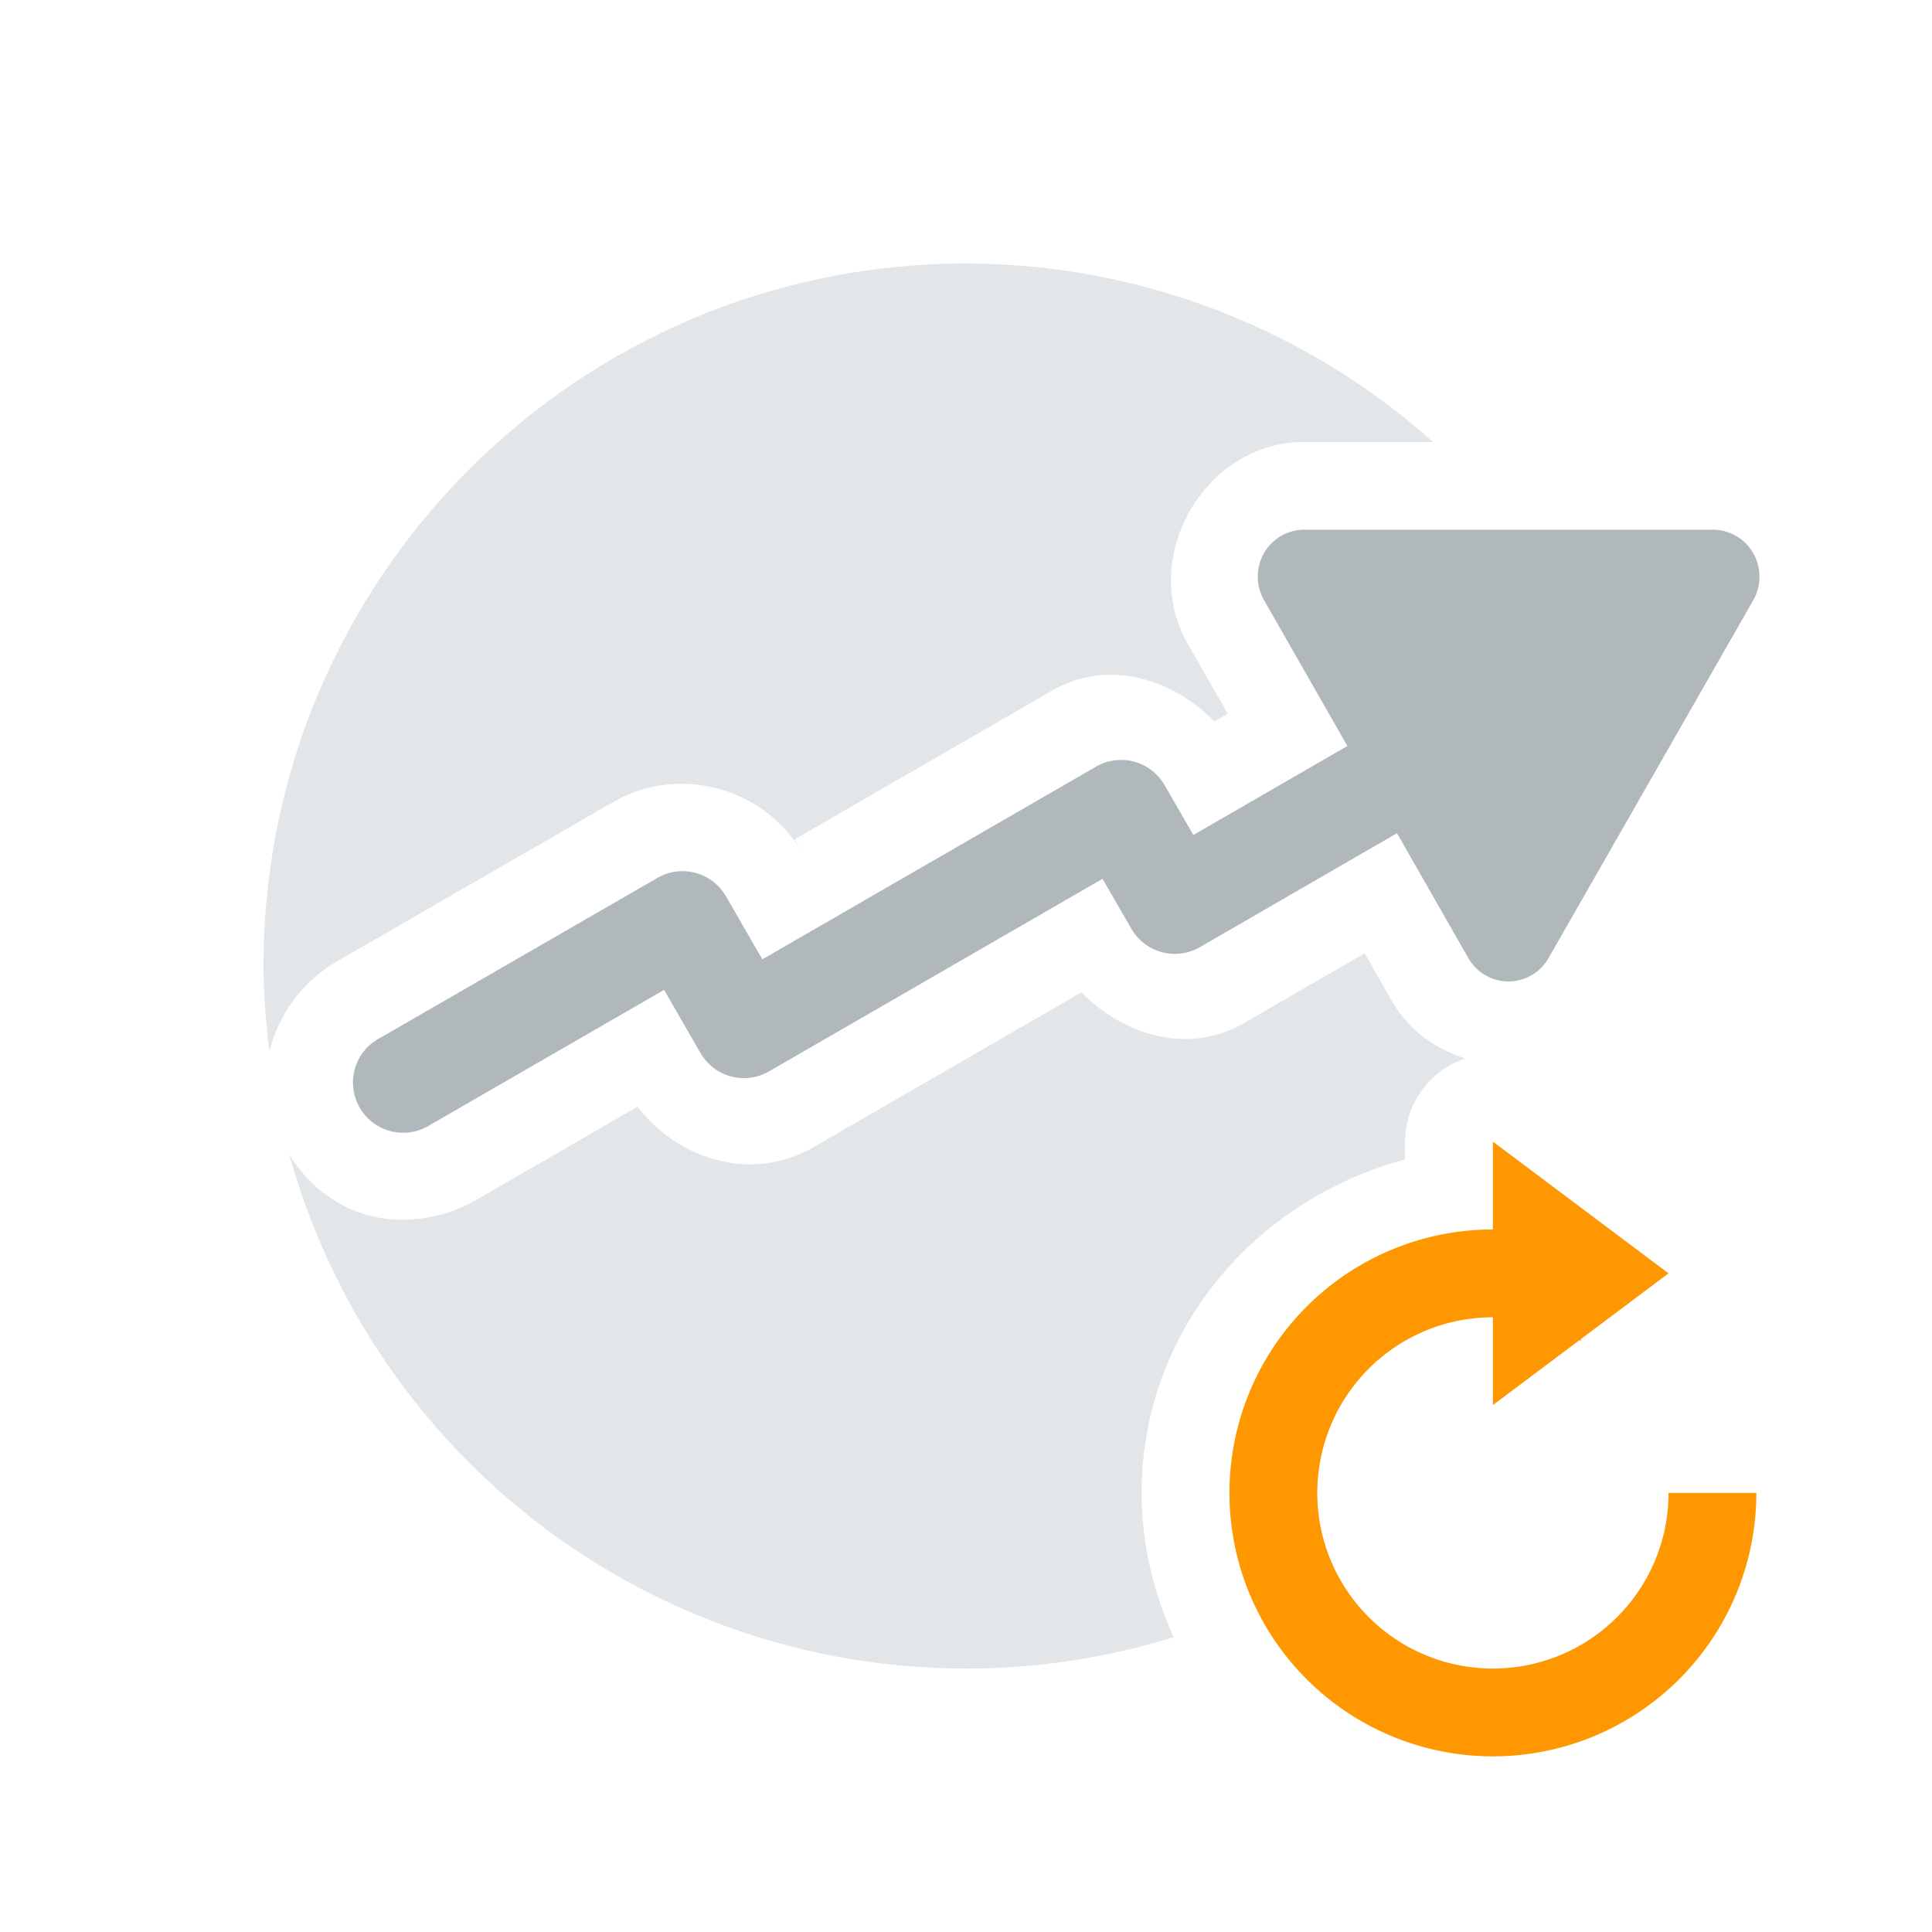 <svg xmlns="http://www.w3.org/2000/svg" width="22" height="22" version="1.1">
 <defs>
  <style id="current-color-scheme" type="text/css">
   .ColorScheme-Text { color:#b0b8bc; } .ColorScheme-Highlight { color:#4285f4; } .ColorScheme-NeutralText { color:#ff9800; } .ColorScheme-PositiveText { color:#4caf50; } .ColorScheme-NegativeText { color:#f44336; }
  </style>
 </defs>
 <path style="fill:currentColor;opacity:.35" class="ColorScheme-Text" d="m 11,3 c -4.418,0 -8,3.582 -8,8 0.003,0.327 0.027,0.653 0.07,0.977 C 3.158,11.569 3.45,11.171 3.828,10.953 L 6.986,9.131 C 7.727,8.704 8.702,8.965 9.131,9.705 L 9.047,9.559 11.979,7.865 c 0.626,-0.362 1.36,-0.147 1.85,0.35 L 13.98,8.127 13.525,7.332 C 12.964,6.354 13.712,5.035 14.848,5.033 h 0.002 1.469 C 14.855,3.726 12.962,3.003 11,3 Z m 4.539,7.855 -1.373,0.795 c -0.627,0.363 -1.361,0.147 -1.852,-0.35 L 9.258,13.066 C 8.574,13.462 7.729,13.216 7.26,12.602 l -1.859,1.074 h -0.002 C 5.017,13.896 4.521,13.95 4.123,13.818 3.749,13.694 3.479,13.442 3.295,13.15 4.26,16.608 7.41,19 11,19 c 0.802,7.1e-5 1.599,-0.12 2.365,-0.357 C 13.136,18.14 13,17.586 13,17 c 0,-1.844 1.294,-3.341 3,-3.797 V 13 c 8.95e-4,-0.43 0.277,-0.812 0.686,-0.947 -0.337,-0.107 -0.642,-0.317 -0.832,-0.648 v -0.002 h -0.002 z"/>
 <path style="fill:currentColor" class="ColorScheme-Text" d="m 14.849,6.032 a 0.528,0.534 0 0 0 -0.456,0.801 l 0.95,1.662 -1.754,1.013 -0.328,-0.568 A 0.571,0.571 0 0 0 12.479,8.731 L 8.681,10.924 8.266,10.205 A 0.571,0.571 0 0 0 7.486,9.997 L 4.328,11.819 a 0.572,0.572 0 1 0 0.571,0.99 l 2.663,-1.537 0.414,0.718 a 0.571,0.571 0 0 0 0.781,0.21 l 3.798,-2.193 0.328,0.569 a 0.571,0.571 0 0 0 0.781,0.209 l 2.244,-1.297 0.811,1.42 a 0.528,0.534 0 0 0 0.915,0.001 L 19.965,6.834 A 0.528,0.534 0 0 0 19.95,6.276 0.528,0.534 0 0 0 19.508,6.032 Z"/>
 <path style="fill:none" d="m 16,13 v 1 h -2 v 1 h 6 v -1 h -2 v -1 z m -1,3 v 4 h 4 v -4 z"/>
 <path style="fill:currentColor" class="ColorScheme-NeutralText" d="m 17,13 v 1 a 3,3 0 0 0 -3,3 3,3 0 0 0 3,3 3,3 0 0 0 3,-3 h -1 a 2,2 0 0 1 -2,2 2,2 0 0 1 -2,-2 2,2 0 0 1 2,-2 v 1 l 0.984,-0.738 A 2,2 0 0 1 18,15.27 V 15.25 l 1,-0.75 -1,-0.75 z"/>
</svg>
